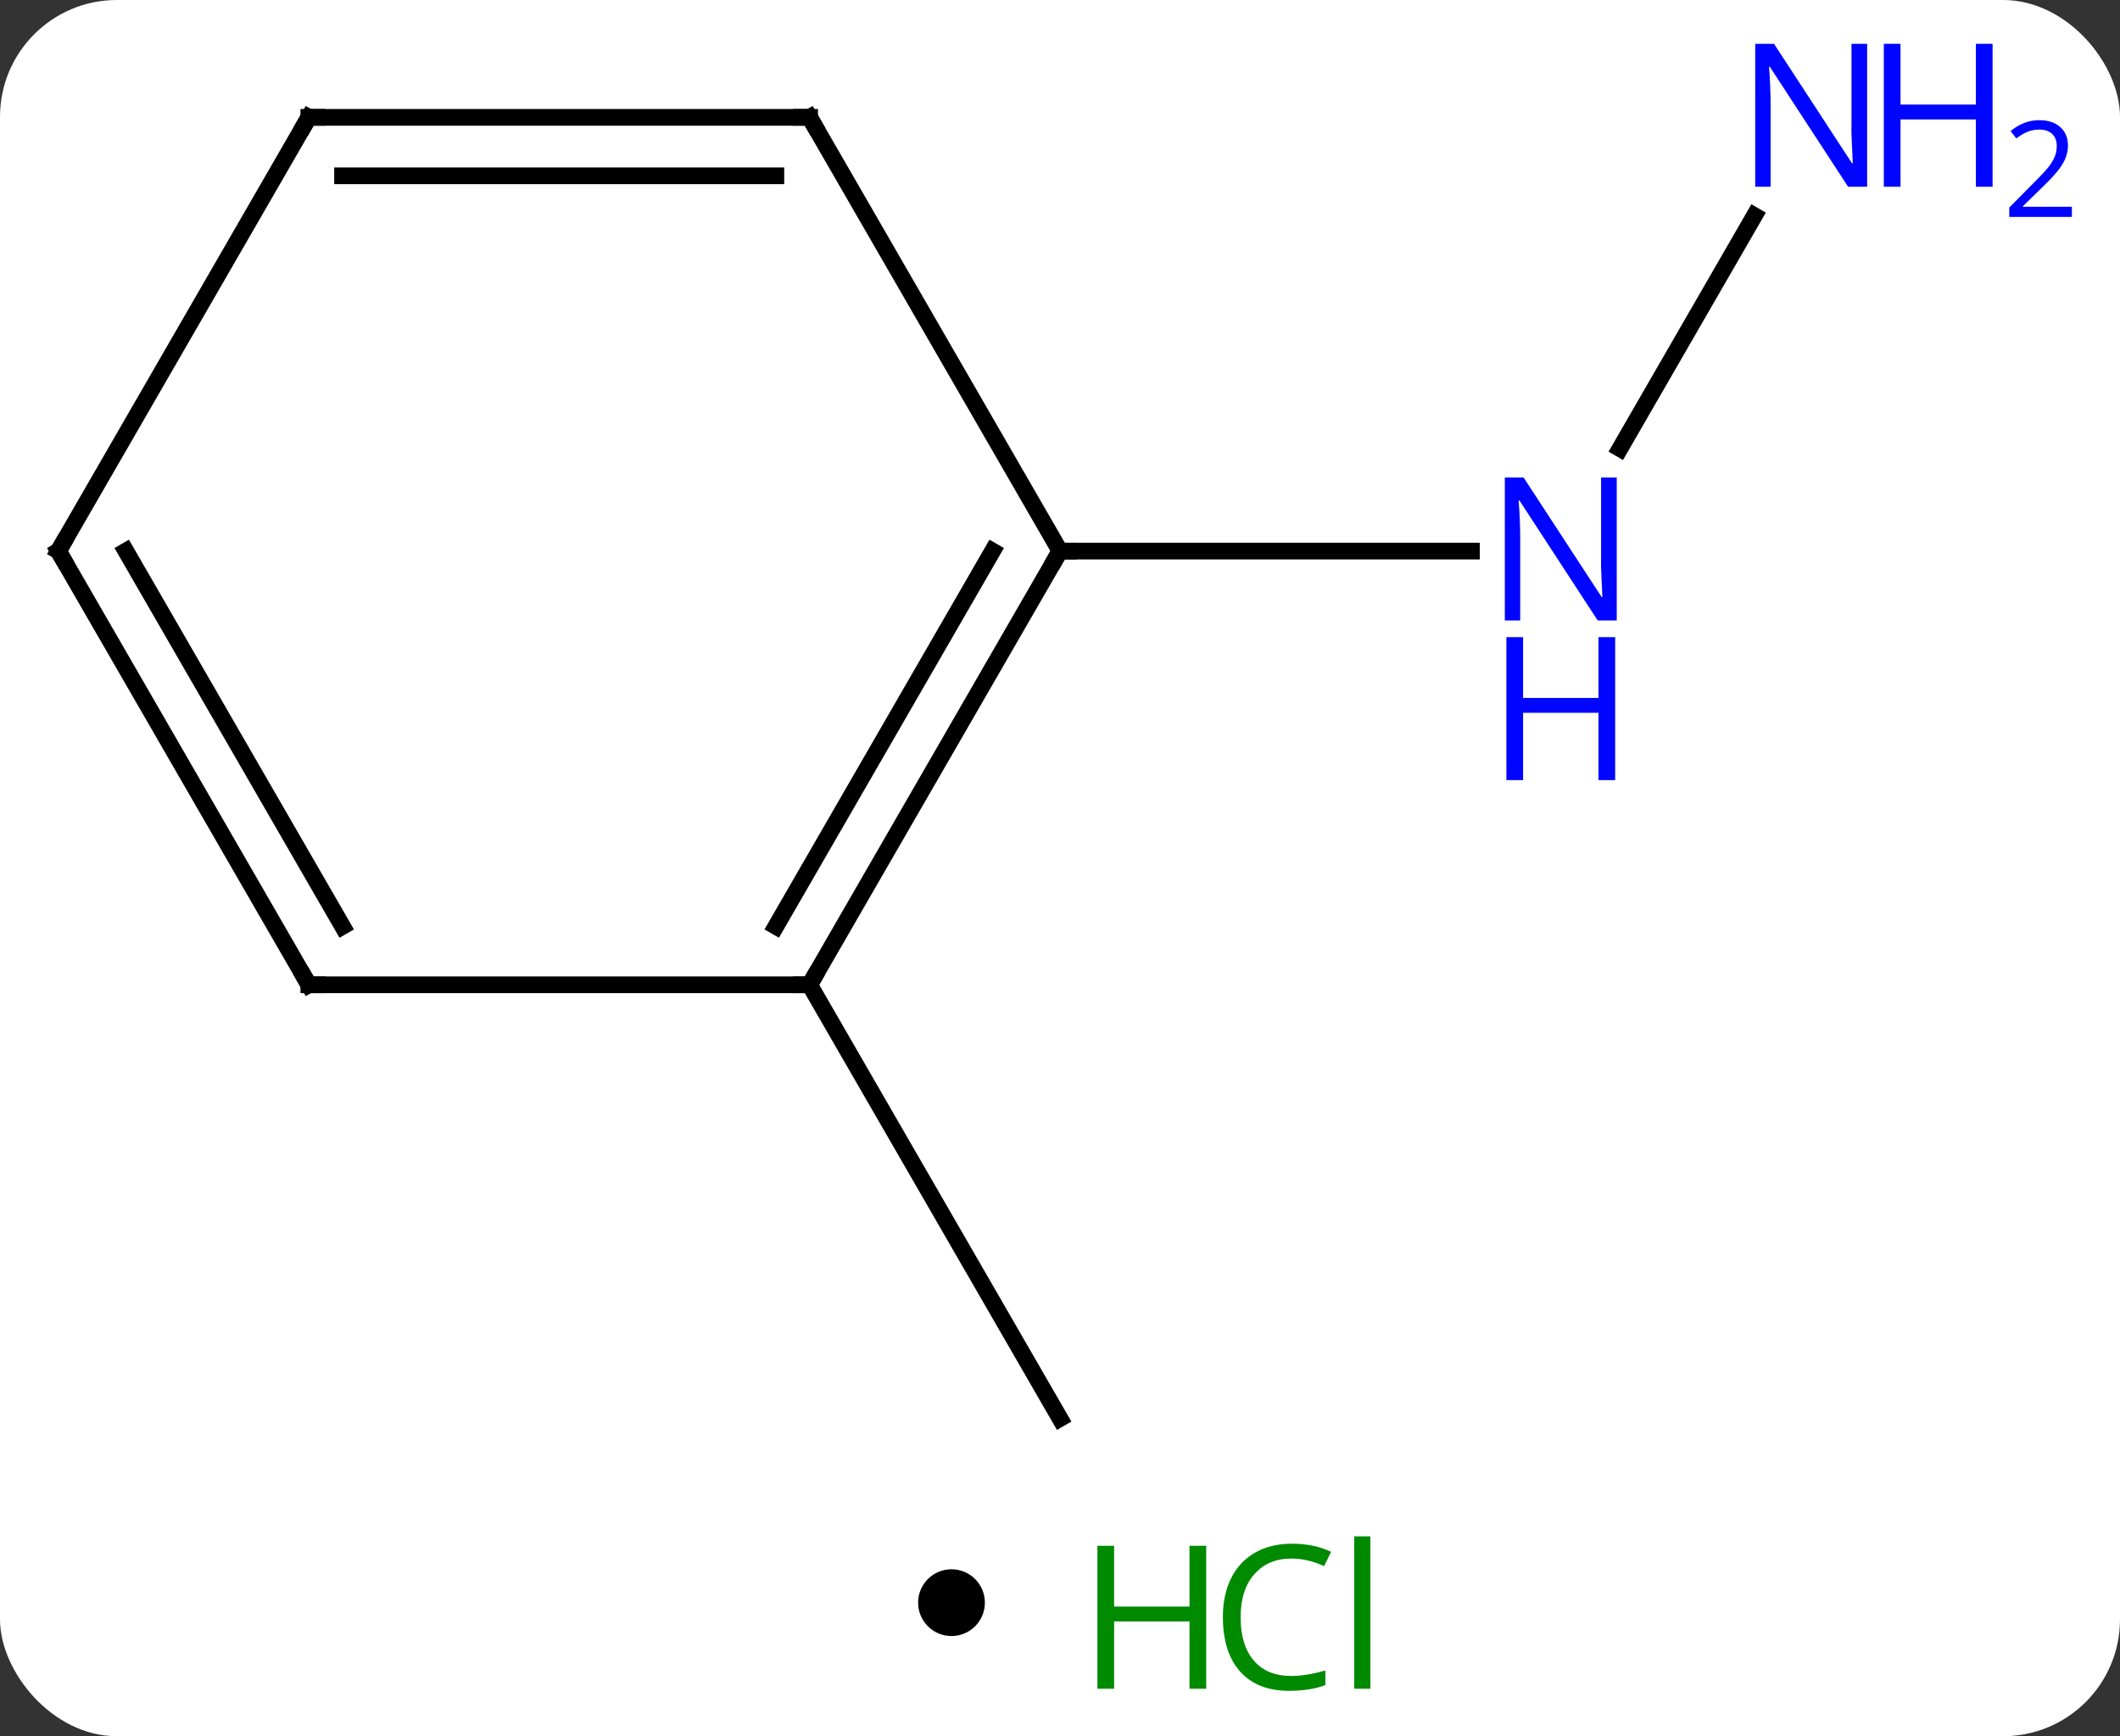 <svg width="127" viewBox="0 0 127 104" style="fill-opacity:1; color-rendering:auto; color-interpolation:auto; text-rendering:auto; stroke:black; stroke-linecap:square; stroke-miterlimit:10; shape-rendering:auto; stroke-opacity:1; fill:black; stroke-dasharray:none; font-weight:normal; stroke-width:1; font-family:'Open Sans'; font-style:normal; stroke-linejoin:miter; font-size:12; stroke-dashoffset:0; image-rendering:auto;" height="104" class="cas-substance-image" xmlns:xlink="http://www.w3.org/1999/xlink" xmlns="http://www.w3.org/2000/svg"><rect x="0" y="0" width="127" height="104" fill="#333333" stroke="none"/><svg class="cas-substance-single-component"><rect y="0" x="0" width="127" stroke="none" ry="7" rx="7" height="104" fill="white" class="cas-substance-group"/><svg y="0" x="0" width="127" viewBox="0 0 127 89" style="fill:black;" height="89" class="cas-substance-single-component-image"><svg><g><g transform="translate(56,46)" style="text-rendering:geometricPrecision; color-rendering:optimizeQuality; color-interpolation:linearRGB; stroke-linecap:butt; image-rendering:optimizeQuality;"><line y2="-33.082" y1="-19.128" x2="49.1" x1="41.044" style="fill:none;"/><line y2="-12.99" y1="-12.99" x2="7.5" x1="32.148" style="fill:none;"/><line y2="12.99" y1="38.97" x2="-7.5" x1="7.5" style="fill:none;"/><line y2="12.99" y1="-12.99" x2="-7.5" x1="7.5" style="fill:none;"/><line y2="9.49" y1="-12.99" x2="-9.521" x1="3.458" style="fill:none;"/><line y2="-38.97" y1="-12.99" x2="-7.5" x1="7.5" style="fill:none;"/><line y2="12.99" y1="12.99" x2="-37.5" x1="-7.5" style="fill:none;"/><line y2="-38.97" y1="-38.97" x2="-37.5" x1="-7.5" style="fill:none;"/><line y2="-35.47" y1="-35.47" x2="-35.479" x1="-9.521" style="fill:none;"/><line y2="-12.99" y1="12.99" x2="-52.5" x1="-37.5" style="fill:none;"/><line y2="-12.99" y1="9.49" x2="-48.459" x1="-35.479" style="fill:none;"/><line y2="-12.99" y1="-38.97" x2="-52.5" x1="-37.5" style="fill:none;"/></g><g transform="translate(56,46)" style="fill:rgb(0,5,255); text-rendering:geometricPrecision; color-rendering:optimizeQuality; image-rendering:optimizeQuality; font-family:'Open Sans'; stroke:rgb(0,5,255); color-interpolation:linearRGB;"><path style="stroke:none;" d="M40.852 -8.834 L39.711 -8.834 L35.023 -16.021 L34.977 -16.021 Q35.07 -14.756 35.07 -13.709 L35.07 -8.834 L34.148 -8.834 L34.148 -17.396 L35.273 -17.396 L39.945 -10.24 L39.992 -10.24 Q39.992 -10.396 39.945 -11.256 Q39.898 -12.115 39.914 -12.49 L39.914 -17.396 L40.852 -17.396 L40.852 -8.834 Z"/><path style="stroke:none;" d="M40.758 0.729 L39.758 0.729 L39.758 -3.303 L35.242 -3.303 L35.242 0.729 L34.242 0.729 L34.242 -7.834 L35.242 -7.834 L35.242 -4.193 L39.758 -4.193 L39.758 -7.834 L40.758 -7.834 L40.758 0.729 Z"/><path style="stroke:none;" d="M55.852 -34.814 L54.711 -34.814 L50.023 -42.001 L49.977 -42.001 Q50.07 -40.736 50.07 -39.689 L50.07 -34.814 L49.148 -34.814 L49.148 -43.376 L50.273 -43.376 L54.945 -36.22 L54.992 -36.22 Q54.992 -36.376 54.945 -37.236 Q54.898 -38.095 54.914 -38.47 L54.914 -43.376 L55.852 -43.376 L55.852 -34.814 Z"/><path style="stroke:none;" d="M63.367 -34.814 L62.367 -34.814 L62.367 -38.845 L57.852 -38.845 L57.852 -34.814 L56.852 -34.814 L56.852 -43.376 L57.852 -43.376 L57.852 -39.736 L62.367 -39.736 L62.367 -43.376 L63.367 -43.376 L63.367 -34.814 Z"/><path style="stroke:none;" d="M68.117 -33.004 L64.367 -33.004 L64.367 -33.567 L65.867 -35.083 Q66.555 -35.77 66.773 -36.067 Q66.992 -36.364 67.102 -36.645 Q67.211 -36.926 67.211 -37.254 Q67.211 -37.708 66.938 -37.973 Q66.664 -38.239 66.164 -38.239 Q65.82 -38.239 65.5 -38.122 Q65.18 -38.004 64.789 -37.708 L64.445 -38.145 Q65.227 -38.801 66.164 -38.801 Q66.961 -38.801 67.422 -38.387 Q67.883 -37.973 67.883 -37.286 Q67.883 -36.739 67.578 -36.208 Q67.273 -35.676 66.43 -34.864 L65.18 -33.645 L65.18 -33.614 L68.117 -33.614 L68.117 -33.004 Z"/></g><g transform="translate(56,46)" style="stroke-linecap:butt; font-size:8.4px; text-rendering:geometricPrecision; color-rendering:optimizeQuality; image-rendering:optimizeQuality; font-family:'Open Sans'; color-interpolation:linearRGB; stroke-miterlimit:5;"><path style="fill:none;" d="M7.25 -12.557 L7.5 -12.99 L8 -12.99"/><path style="fill:none;" d="M-7.25 12.557 L-7.5 12.99 L-8 12.99"/><path style="fill:none;" d="M-7.25 -38.537 L-7.5 -38.97 L-8 -38.97"/><path style="fill:none;" d="M-37 12.99 L-37.5 12.99 L-37.75 12.557"/><path style="fill:none;" d="M-37 -38.97 L-37.5 -38.97 L-37.75 -38.537"/><path style="fill:none;" d="M-52.25 -12.557 L-52.5 -12.99 L-52.25 -13.423"/></g></g></svg></svg><svg y="89" x="55" class="cas-substance-saf"><svg y="5" x="0" width="4" style="fill:black;" height="4" class="cas-substance-saf-dot"><circle stroke="none" r="2" fill="black" cy="2" cx="2"/></svg><svg y="0" x="8" width="22" style="fill:black;" height="15" class="cas-substance-saf-image"><svg><g><g transform="translate(6,8)" style="fill:rgb(0,138,0); text-rendering:geometricPrecision; color-rendering:optimizeQuality; image-rendering:optimizeQuality; font-family:'Open Sans'; stroke:rgb(0,138,0); color-interpolation:linearRGB;"><path style="stroke:none;" d="M3.258 4.156 L2.258 4.156 L2.258 0.125 L-2.258 0.125 L-2.258 4.156 L-3.258 4.156 L-3.258 -4.406 L-2.258 -4.406 L-2.258 -0.766 L2.258 -0.766 L2.258 -4.406 L3.258 -4.406 L3.258 4.156 Z"/><path style="stroke:none;" d="M8.367 -3.641 Q6.961 -3.641 6.141 -2.703 Q5.32 -1.766 5.32 -0.125 Q5.32 1.547 6.109 2.469 Q6.898 3.391 8.352 3.391 Q9.258 3.391 10.398 3.062 L10.398 3.938 Q9.508 4.281 8.211 4.281 Q6.32 4.281 5.289 3.125 Q4.258 1.969 4.258 -0.141 Q4.258 -1.469 4.75 -2.461 Q5.242 -3.453 6.18 -3.992 Q7.117 -4.531 8.383 -4.531 Q9.727 -4.531 10.742 -4.047 L10.32 -3.188 Q9.336 -3.641 8.367 -3.641 ZM13.094 4.156 L12.125 4.156 L12.125 -4.969 L13.094 -4.969 L13.094 4.156 Z"/></g></g></svg></svg></svg></svg></svg>